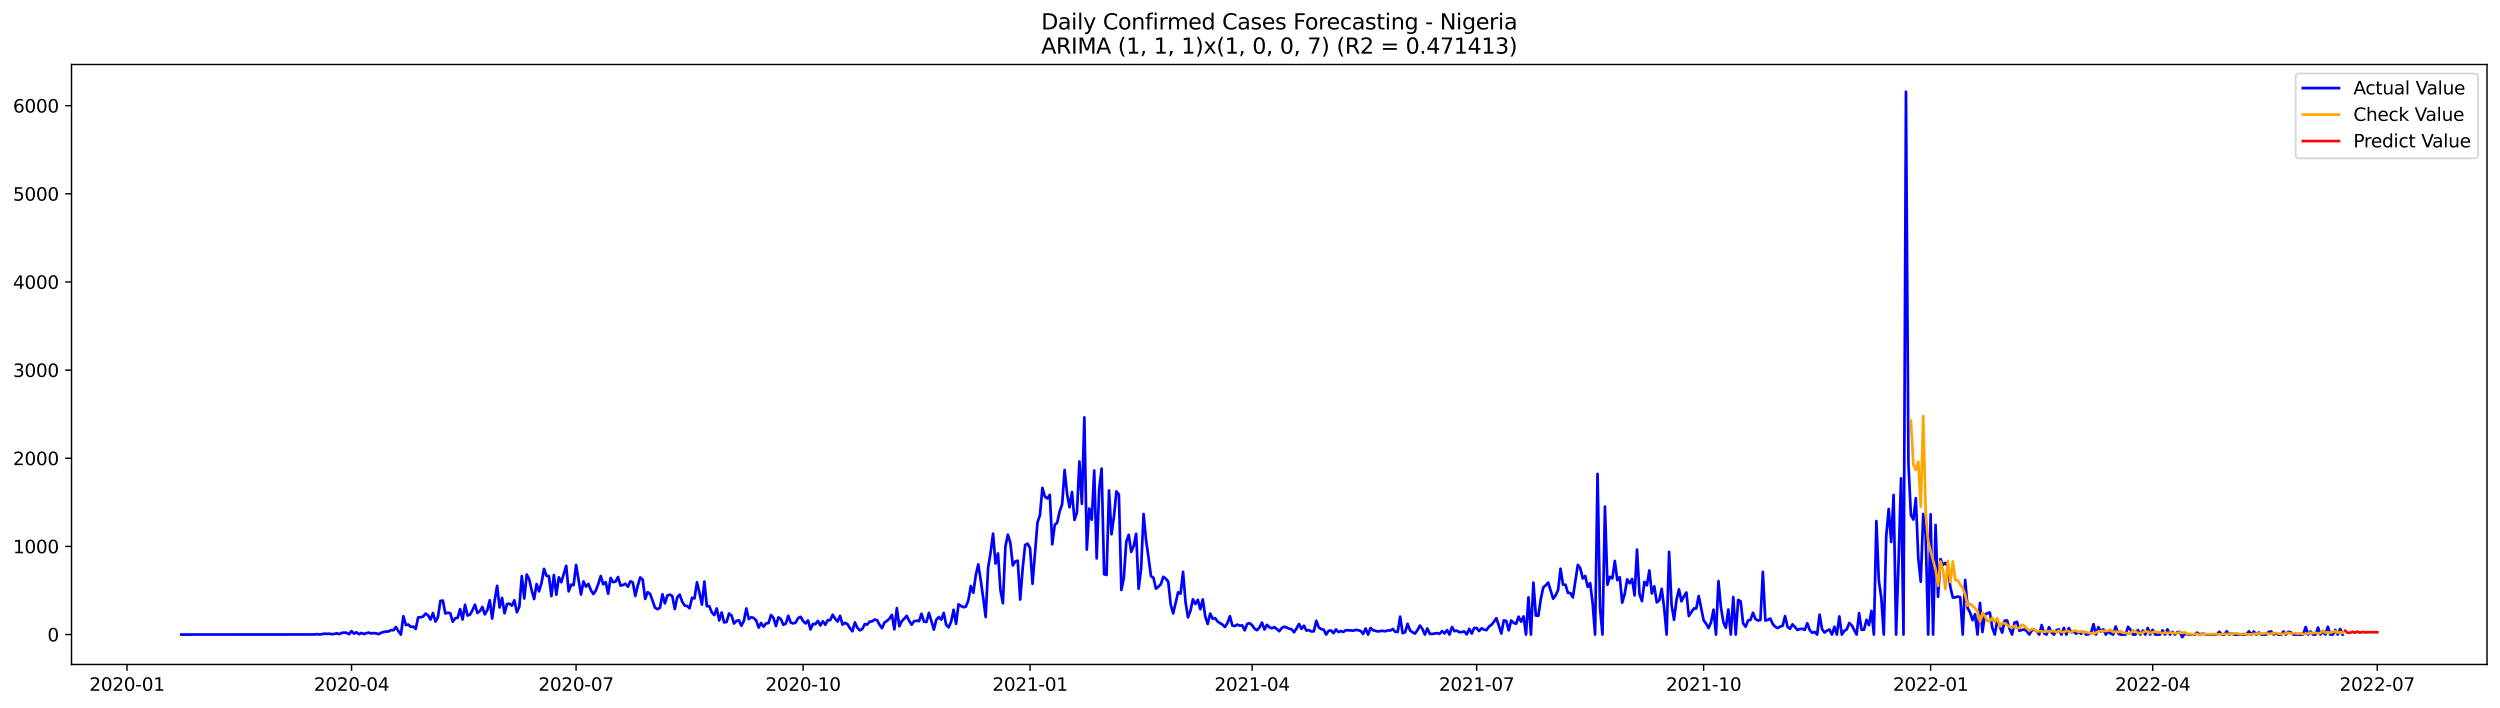 <?xml version="1.0" encoding="utf-8" standalone="no"?>
<!DOCTYPE svg PUBLIC "-//W3C//DTD SVG 1.1//EN"
  "http://www.w3.org/Graphics/SVG/1.1/DTD/svg11.dtd">
<svg xmlns:xlink="http://www.w3.org/1999/xlink" width="1386.05pt" height="392.274pt" viewBox="0 0 1386.05 392.274" xmlns="http://www.w3.org/2000/svg" version="1.1">
 <defs>
  <style type="text/css">*{stroke-linejoin: round; stroke-linecap: butt}</style>
 </defs>
 <g id="figure_1">
  <g id="patch_1">
   <path d="M 0 392.274 
L 1386.05 392.274 
L 1386.05 0 
L 0 0 
z
" style="fill: #ffffff"/>
  </g>
  <g id="axes_1">
   <g id="patch_2">
    <path d="M 39.65 368.396 
L 1378.85 368.396 
L 1378.85 35.755 
L 39.65 35.755 
z
" style="fill: #ffffff"/>
   </g>
   <g id="matplotlib.axis_1">
    <g id="xtick_1">
     <g id="line2d_1">
      <defs>
       <path id="m7df87890a6" d="M 0 0 
L 0 3.5 
" style="stroke: #000000; stroke-width: 0.8"/>
      </defs>
      <g>
       <use xlink:href="#m7df87890a6" x="70.428" y="368.396" style="stroke: #000000; stroke-width: 0.8"/>
      </g>
     </g>
     <g id="text_1">
      <!-- 2020-01 -->
      <g transform="translate(49.537 382.994)scale(0.1 -0.1)">
       <defs>
        <path id="DejaVuSans-32" d="M 1228 531 
L 3431 531 
L 3431 0 
L 469 0 
L 469 531 
Q 828 903 1448 1529 
Q 2069 2156 2228 2338 
Q 2531 2678 2651 2914 
Q 2772 3150 2772 3378 
Q 2772 3750 2511 3984 
Q 2250 4219 1831 4219 
Q 1534 4219 1204 4116 
Q 875 4013 500 3803 
L 500 4441 
Q 881 4594 1212 4672 
Q 1544 4750 1819 4750 
Q 2544 4750 2975 4387 
Q 3406 4025 3406 3419 
Q 3406 3131 3298 2873 
Q 3191 2616 2906 2266 
Q 2828 2175 2409 1742 
Q 1991 1309 1228 531 
z
" transform="scale(0.016)"/>
        <path id="DejaVuSans-30" d="M 2034 4250 
Q 1547 4250 1301 3770 
Q 1056 3291 1056 2328 
Q 1056 1369 1301 889 
Q 1547 409 2034 409 
Q 2525 409 2770 889 
Q 3016 1369 3016 2328 
Q 3016 3291 2770 3770 
Q 2525 4250 2034 4250 
z
M 2034 4750 
Q 2819 4750 3233 4129 
Q 3647 3509 3647 2328 
Q 3647 1150 3233 529 
Q 2819 -91 2034 -91 
Q 1250 -91 836 529 
Q 422 1150 422 2328 
Q 422 3509 836 4129 
Q 1250 4750 2034 4750 
z
" transform="scale(0.016)"/>
        <path id="DejaVuSans-2d" d="M 313 2009 
L 1997 2009 
L 1997 1497 
L 313 1497 
L 313 2009 
z
" transform="scale(0.016)"/>
        <path id="DejaVuSans-31" d="M 794 531 
L 1825 531 
L 1825 4091 
L 703 3866 
L 703 4441 
L 1819 4666 
L 2450 4666 
L 2450 531 
L 3481 531 
L 3481 0 
L 794 0 
L 794 531 
z
" transform="scale(0.016)"/>
       </defs>
       <use xlink:href="#DejaVuSans-32"/>
       <use xlink:href="#DejaVuSans-30" x="63.623"/>
       <use xlink:href="#DejaVuSans-32" x="127.246"/>
       <use xlink:href="#DejaVuSans-30" x="190.869"/>
       <use xlink:href="#DejaVuSans-2d" x="254.492"/>
       <use xlink:href="#DejaVuSans-30" x="290.576"/>
       <use xlink:href="#DejaVuSans-31" x="354.199"/>
      </g>
     </g>
    </g>
    <g id="xtick_2">
     <g id="line2d_2">
      <g>
       <use xlink:href="#m7df87890a6" x="194.91" y="368.396" style="stroke: #000000; stroke-width: 0.8"/>
      </g>
     </g>
     <g id="text_2">
      <!-- 2020-04 -->
      <g transform="translate(174.018 382.994)scale(0.1 -0.1)">
       <defs>
        <path id="DejaVuSans-34" d="M 2419 4116 
L 825 1625 
L 2419 1625 
L 2419 4116 
z
M 2253 4666 
L 3047 4666 
L 3047 1625 
L 3713 1625 
L 3713 1100 
L 3047 1100 
L 3047 0 
L 2419 0 
L 2419 1100 
L 313 1100 
L 313 1709 
L 2253 4666 
z
" transform="scale(0.016)"/>
       </defs>
       <use xlink:href="#DejaVuSans-32"/>
       <use xlink:href="#DejaVuSans-30" x="63.623"/>
       <use xlink:href="#DejaVuSans-32" x="127.246"/>
       <use xlink:href="#DejaVuSans-30" x="190.869"/>
       <use xlink:href="#DejaVuSans-2d" x="254.492"/>
       <use xlink:href="#DejaVuSans-30" x="290.576"/>
       <use xlink:href="#DejaVuSans-34" x="354.199"/>
      </g>
     </g>
    </g>
    <g id="xtick_3">
     <g id="line2d_3">
      <g>
       <use xlink:href="#m7df87890a6" x="319.391" y="368.396" style="stroke: #000000; stroke-width: 0.8"/>
      </g>
     </g>
     <g id="text_3">
      <!-- 2020-07 -->
      <g transform="translate(298.5 382.994)scale(0.1 -0.1)">
       <defs>
        <path id="DejaVuSans-37" d="M 525 4666 
L 3525 4666 
L 3525 4397 
L 1831 0 
L 1172 0 
L 2766 4134 
L 525 4134 
L 525 4666 
z
" transform="scale(0.016)"/>
       </defs>
       <use xlink:href="#DejaVuSans-32"/>
       <use xlink:href="#DejaVuSans-30" x="63.623"/>
       <use xlink:href="#DejaVuSans-32" x="127.246"/>
       <use xlink:href="#DejaVuSans-30" x="190.869"/>
       <use xlink:href="#DejaVuSans-2d" x="254.492"/>
       <use xlink:href="#DejaVuSans-30" x="290.576"/>
       <use xlink:href="#DejaVuSans-37" x="354.199"/>
      </g>
     </g>
    </g>
    <g id="xtick_4">
     <g id="line2d_4">
      <g>
       <use xlink:href="#m7df87890a6" x="445.24" y="368.396" style="stroke: #000000; stroke-width: 0.8"/>
      </g>
     </g>
     <g id="text_4">
      <!-- 2020-10 -->
      <g transform="translate(424.349 382.994)scale(0.1 -0.1)">
       <use xlink:href="#DejaVuSans-32"/>
       <use xlink:href="#DejaVuSans-30" x="63.623"/>
       <use xlink:href="#DejaVuSans-32" x="127.246"/>
       <use xlink:href="#DejaVuSans-30" x="190.869"/>
       <use xlink:href="#DejaVuSans-2d" x="254.492"/>
       <use xlink:href="#DejaVuSans-31" x="290.576"/>
       <use xlink:href="#DejaVuSans-30" x="354.199"/>
      </g>
     </g>
    </g>
    <g id="xtick_5">
     <g id="line2d_5">
      <g>
       <use xlink:href="#m7df87890a6" x="571.089" y="368.396" style="stroke: #000000; stroke-width: 0.8"/>
      </g>
     </g>
     <g id="text_5">
      <!-- 2021-01 -->
      <g transform="translate(550.198 382.994)scale(0.1 -0.1)">
       <use xlink:href="#DejaVuSans-32"/>
       <use xlink:href="#DejaVuSans-30" x="63.623"/>
       <use xlink:href="#DejaVuSans-32" x="127.246"/>
       <use xlink:href="#DejaVuSans-31" x="190.869"/>
       <use xlink:href="#DejaVuSans-2d" x="254.492"/>
       <use xlink:href="#DejaVuSans-30" x="290.576"/>
       <use xlink:href="#DejaVuSans-31" x="354.199"/>
      </g>
     </g>
    </g>
    <g id="xtick_6">
     <g id="line2d_6">
      <g>
       <use xlink:href="#m7df87890a6" x="694.203" y="368.396" style="stroke: #000000; stroke-width: 0.8"/>
      </g>
     </g>
     <g id="text_6">
      <!-- 2021-04 -->
      <g transform="translate(673.311 382.994)scale(0.1 -0.1)">
       <use xlink:href="#DejaVuSans-32"/>
       <use xlink:href="#DejaVuSans-30" x="63.623"/>
       <use xlink:href="#DejaVuSans-32" x="127.246"/>
       <use xlink:href="#DejaVuSans-31" x="190.869"/>
       <use xlink:href="#DejaVuSans-2d" x="254.492"/>
       <use xlink:href="#DejaVuSans-30" x="290.576"/>
       <use xlink:href="#DejaVuSans-34" x="354.199"/>
      </g>
     </g>
    </g>
    <g id="xtick_7">
     <g id="line2d_7">
      <g>
       <use xlink:href="#m7df87890a6" x="818.684" y="368.396" style="stroke: #000000; stroke-width: 0.8"/>
      </g>
     </g>
     <g id="text_7">
      <!-- 2021-07 -->
      <g transform="translate(797.793 382.994)scale(0.1 -0.1)">
       <use xlink:href="#DejaVuSans-32"/>
       <use xlink:href="#DejaVuSans-30" x="63.623"/>
       <use xlink:href="#DejaVuSans-32" x="127.246"/>
       <use xlink:href="#DejaVuSans-31" x="190.869"/>
       <use xlink:href="#DejaVuSans-2d" x="254.492"/>
       <use xlink:href="#DejaVuSans-30" x="290.576"/>
       <use xlink:href="#DejaVuSans-37" x="354.199"/>
      </g>
     </g>
    </g>
    <g id="xtick_8">
     <g id="line2d_8">
      <g>
       <use xlink:href="#m7df87890a6" x="944.533" y="368.396" style="stroke: #000000; stroke-width: 0.8"/>
      </g>
     </g>
     <g id="text_8">
      <!-- 2021-10 -->
      <g transform="translate(923.642 382.994)scale(0.1 -0.1)">
       <use xlink:href="#DejaVuSans-32"/>
       <use xlink:href="#DejaVuSans-30" x="63.623"/>
       <use xlink:href="#DejaVuSans-32" x="127.246"/>
       <use xlink:href="#DejaVuSans-31" x="190.869"/>
       <use xlink:href="#DejaVuSans-2d" x="254.492"/>
       <use xlink:href="#DejaVuSans-31" x="290.576"/>
       <use xlink:href="#DejaVuSans-30" x="354.199"/>
      </g>
     </g>
    </g>
    <g id="xtick_9">
     <g id="line2d_9">
      <g>
       <use xlink:href="#m7df87890a6" x="1070.383" y="368.396" style="stroke: #000000; stroke-width: 0.8"/>
      </g>
     </g>
     <g id="text_9">
      <!-- 2022-01 -->
      <g transform="translate(1049.491 382.994)scale(0.1 -0.1)">
       <use xlink:href="#DejaVuSans-32"/>
       <use xlink:href="#DejaVuSans-30" x="63.623"/>
       <use xlink:href="#DejaVuSans-32" x="127.246"/>
       <use xlink:href="#DejaVuSans-32" x="190.869"/>
       <use xlink:href="#DejaVuSans-2d" x="254.492"/>
       <use xlink:href="#DejaVuSans-30" x="290.576"/>
       <use xlink:href="#DejaVuSans-31" x="354.199"/>
      </g>
     </g>
    </g>
    <g id="xtick_10">
     <g id="line2d_10">
      <g>
       <use xlink:href="#m7df87890a6" x="1193.496" y="368.396" style="stroke: #000000; stroke-width: 0.8"/>
      </g>
     </g>
     <g id="text_10">
      <!-- 2022-04 -->
      <g transform="translate(1172.605 382.994)scale(0.1 -0.1)">
       <use xlink:href="#DejaVuSans-32"/>
       <use xlink:href="#DejaVuSans-30" x="63.623"/>
       <use xlink:href="#DejaVuSans-32" x="127.246"/>
       <use xlink:href="#DejaVuSans-32" x="190.869"/>
       <use xlink:href="#DejaVuSans-2d" x="254.492"/>
       <use xlink:href="#DejaVuSans-30" x="290.576"/>
       <use xlink:href="#DejaVuSans-34" x="354.199"/>
      </g>
     </g>
    </g>
    <g id="xtick_11">
     <g id="line2d_11">
      <g>
       <use xlink:href="#m7df87890a6" x="1317.977" y="368.396" style="stroke: #000000; stroke-width: 0.8"/>
      </g>
     </g>
     <g id="text_11">
      <!-- 2022-07 -->
      <g transform="translate(1297.086 382.994)scale(0.1 -0.1)">
       <use xlink:href="#DejaVuSans-32"/>
       <use xlink:href="#DejaVuSans-30" x="63.623"/>
       <use xlink:href="#DejaVuSans-32" x="127.246"/>
       <use xlink:href="#DejaVuSans-32" x="190.869"/>
       <use xlink:href="#DejaVuSans-2d" x="254.492"/>
       <use xlink:href="#DejaVuSans-30" x="290.576"/>
       <use xlink:href="#DejaVuSans-37" x="354.199"/>
      </g>
     </g>
    </g>
   </g>
   <g id="matplotlib.axis_2">
    <g id="ytick_1">
     <g id="line2d_12">
      <defs>
       <path id="m83b4cde455" d="M 0 0 
L -3.5 0 
" style="stroke: #000000; stroke-width: 0.8"/>
      </defs>
      <g>
       <use xlink:href="#m83b4cde455" x="39.65" y="351.809" style="stroke: #000000; stroke-width: 0.8"/>
      </g>
     </g>
     <g id="text_12">
      <!-- 0 -->
      <g transform="translate(26.288 355.609)scale(0.1 -0.1)">
       <use xlink:href="#DejaVuSans-30"/>
      </g>
     </g>
    </g>
    <g id="ytick_2">
     <g id="line2d_13">
      <g>
       <use xlink:href="#m83b4cde455" x="39.65" y="302.941" style="stroke: #000000; stroke-width: 0.8"/>
      </g>
     </g>
     <g id="text_13">
      <!-- 1000 -->
      <g transform="translate(7.2 306.74)scale(0.1 -0.1)">
       <use xlink:href="#DejaVuSans-31"/>
       <use xlink:href="#DejaVuSans-30" x="63.623"/>
       <use xlink:href="#DejaVuSans-30" x="127.246"/>
       <use xlink:href="#DejaVuSans-30" x="190.869"/>
      </g>
     </g>
    </g>
    <g id="ytick_3">
     <g id="line2d_14">
      <g>
       <use xlink:href="#m83b4cde455" x="39.65" y="254.072" style="stroke: #000000; stroke-width: 0.8"/>
      </g>
     </g>
     <g id="text_14">
      <!-- 2000 -->
      <g transform="translate(7.2 257.871)scale(0.1 -0.1)">
       <use xlink:href="#DejaVuSans-32"/>
       <use xlink:href="#DejaVuSans-30" x="63.623"/>
       <use xlink:href="#DejaVuSans-30" x="127.246"/>
       <use xlink:href="#DejaVuSans-30" x="190.869"/>
      </g>
     </g>
    </g>
    <g id="ytick_4">
     <g id="line2d_15">
      <g>
       <use xlink:href="#m83b4cde455" x="39.65" y="205.203" style="stroke: #000000; stroke-width: 0.8"/>
      </g>
     </g>
     <g id="text_15">
      <!-- 3000 -->
      <g transform="translate(7.2 209.002)scale(0.1 -0.1)">
       <defs>
        <path id="DejaVuSans-33" d="M 2597 2516 
Q 3050 2419 3304 2112 
Q 3559 1806 3559 1356 
Q 3559 666 3084 287 
Q 2609 -91 1734 -91 
Q 1441 -91 1130 -33 
Q 819 25 488 141 
L 488 750 
Q 750 597 1062 519 
Q 1375 441 1716 441 
Q 2309 441 2620 675 
Q 2931 909 2931 1356 
Q 2931 1769 2642 2001 
Q 2353 2234 1838 2234 
L 1294 2234 
L 1294 2753 
L 1863 2753 
Q 2328 2753 2575 2939 
Q 2822 3125 2822 3475 
Q 2822 3834 2567 4026 
Q 2313 4219 1838 4219 
Q 1578 4219 1281 4162 
Q 984 4106 628 3988 
L 628 4550 
Q 988 4650 1302 4700 
Q 1616 4750 1894 4750 
Q 2613 4750 3031 4423 
Q 3450 4097 3450 3541 
Q 3450 3153 3228 2886 
Q 3006 2619 2597 2516 
z
" transform="scale(0.016)"/>
       </defs>
       <use xlink:href="#DejaVuSans-33"/>
       <use xlink:href="#DejaVuSans-30" x="63.623"/>
       <use xlink:href="#DejaVuSans-30" x="127.246"/>
       <use xlink:href="#DejaVuSans-30" x="190.869"/>
      </g>
     </g>
    </g>
    <g id="ytick_5">
     <g id="line2d_16">
      <g>
       <use xlink:href="#m83b4cde455" x="39.65" y="156.334" style="stroke: #000000; stroke-width: 0.8"/>
      </g>
     </g>
     <g id="text_16">
      <!-- 4000 -->
      <g transform="translate(7.2 160.134)scale(0.1 -0.1)">
       <use xlink:href="#DejaVuSans-34"/>
       <use xlink:href="#DejaVuSans-30" x="63.623"/>
       <use xlink:href="#DejaVuSans-30" x="127.246"/>
       <use xlink:href="#DejaVuSans-30" x="190.869"/>
      </g>
     </g>
    </g>
    <g id="ytick_6">
     <g id="line2d_17">
      <g>
       <use xlink:href="#m83b4cde455" x="39.65" y="107.466" style="stroke: #000000; stroke-width: 0.8"/>
      </g>
     </g>
     <g id="text_17">
      <!-- 5000 -->
      <g transform="translate(7.2 111.265)scale(0.1 -0.1)">
       <defs>
        <path id="DejaVuSans-35" d="M 691 4666 
L 3169 4666 
L 3169 4134 
L 1269 4134 
L 1269 2991 
Q 1406 3038 1543 3061 
Q 1681 3084 1819 3084 
Q 2600 3084 3056 2656 
Q 3513 2228 3513 1497 
Q 3513 744 3044 326 
Q 2575 -91 1722 -91 
Q 1428 -91 1123 -41 
Q 819 9 494 109 
L 494 744 
Q 775 591 1075 516 
Q 1375 441 1709 441 
Q 2250 441 2565 725 
Q 2881 1009 2881 1497 
Q 2881 1984 2565 2268 
Q 2250 2553 1709 2553 
Q 1456 2553 1204 2497 
Q 953 2441 691 2322 
L 691 4666 
z
" transform="scale(0.016)"/>
       </defs>
       <use xlink:href="#DejaVuSans-35"/>
       <use xlink:href="#DejaVuSans-30" x="63.623"/>
       <use xlink:href="#DejaVuSans-30" x="127.246"/>
       <use xlink:href="#DejaVuSans-30" x="190.869"/>
      </g>
     </g>
    </g>
    <g id="ytick_7">
     <g id="line2d_18">
      <g>
       <use xlink:href="#m83b4cde455" x="39.65" y="58.597" style="stroke: #000000; stroke-width: 0.8"/>
      </g>
     </g>
     <g id="text_18">
      <!-- 6000 -->
      <g transform="translate(7.2 62.396)scale(0.1 -0.1)">
       <defs>
        <path id="DejaVuSans-36" d="M 2113 2584 
Q 1688 2584 1439 2293 
Q 1191 2003 1191 1497 
Q 1191 994 1439 701 
Q 1688 409 2113 409 
Q 2538 409 2786 701 
Q 3034 994 3034 1497 
Q 3034 2003 2786 2293 
Q 2538 2584 2113 2584 
z
M 3366 4563 
L 3366 3988 
Q 3128 4100 2886 4159 
Q 2644 4219 2406 4219 
Q 1781 4219 1451 3797 
Q 1122 3375 1075 2522 
Q 1259 2794 1537 2939 
Q 1816 3084 2150 3084 
Q 2853 3084 3261 2657 
Q 3669 2231 3669 1497 
Q 3669 778 3244 343 
Q 2819 -91 2113 -91 
Q 1303 -91 875 529 
Q 447 1150 447 2328 
Q 447 3434 972 4092 
Q 1497 4750 2381 4750 
Q 2619 4750 2861 4703 
Q 3103 4656 3366 4563 
z
" transform="scale(0.016)"/>
       </defs>
       <use xlink:href="#DejaVuSans-36"/>
       <use xlink:href="#DejaVuSans-30" x="63.623"/>
       <use xlink:href="#DejaVuSans-30" x="127.246"/>
       <use xlink:href="#DejaVuSans-30" x="190.869"/>
      </g>
     </g>
    </g>
   </g>
   <g id="line2d_19">
    <path d="M 100.523 351.809 
L 174.391 351.761 
L 175.759 351.565 
L 177.127 351.809 
L 179.862 351.321 
L 181.23 351.418 
L 182.598 351.321 
L 183.966 351.614 
L 185.334 351.467 
L 186.702 351.125 
L 188.07 351.565 
L 189.438 350.881 
L 190.806 350.734 
L 192.174 350.832 
L 193.542 351.614 
L 194.91 349.904 
L 196.278 351.321 
L 197.646 350.539 
L 199.013 351.614 
L 200.381 350.93 
L 201.749 351.516 
L 203.117 351.028 
L 204.485 350.734 
L 205.853 351.223 
L 207.221 350.979 
L 208.589 351.174 
L 209.957 351.565 
L 211.325 350.832 
L 212.693 350.343 
L 214.061 350.148 
L 215.429 350.099 
L 216.796 349.317 
L 218.164 349.415 
L 219.532 347.656 
L 220.9 349.952 
L 222.268 351.809 
L 223.636 341.645 
L 225.004 346.532 
L 226.372 346.238 
L 227.74 347.558 
L 229.108 347.362 
L 230.476 348.682 
L 231.844 342.28 
L 233.212 342.231 
L 234.58 341.84 
L 235.947 340.179 
L 237.315 341.156 
L 238.683 343.502 
L 240.051 339.885 
L 241.419 344.577 
L 242.787 342.28 
L 244.155 333.19 
L 245.523 332.946 
L 246.891 340.13 
L 248.259 339.69 
L 249.627 339.983 
L 250.995 344.675 
L 252.363 342.818 
L 253.73 342.476 
L 255.098 337.735 
L 256.466 343.453 
L 257.834 335.292 
L 259.202 341.254 
L 260.57 340.765 
L 261.938 338.322 
L 263.306 335.243 
L 264.674 339.837 
L 266.042 338.859 
L 267.41 336.514 
L 268.778 340.618 
L 270.146 338.322 
L 271.514 332.799 
L 272.881 342.915 
L 274.249 332.897 
L 275.617 324.785 
L 276.985 336.807 
L 278.353 331.48 
L 279.721 340.032 
L 281.089 334.852 
L 282.457 334.705 
L 283.825 335.78 
L 285.193 332.799 
L 286.561 339.446 
L 287.929 336.416 
L 289.297 319.409 
L 290.665 331.822 
L 292.032 318.53 
L 293.4 321.169 
L 294.768 327.326 
L 296.136 332.115 
L 297.504 323.808 
L 298.872 327.864 
L 300.24 323.123 
L 301.608 315.402 
L 302.976 319.214 
L 304.344 319.507 
L 305.712 330.503 
L 307.08 318.823 
L 308.448 329.721 
L 309.815 320.094 
L 311.183 322.781 
L 313.919 313.741 
L 315.287 327.864 
L 316.655 324.15 
L 318.023 324.394 
L 319.391 313.203 
L 322.127 329.623 
L 323.495 322.342 
L 324.863 325.225 
L 326.231 323.71 
L 327.599 327.228 
L 328.966 329.33 
L 330.334 327.424 
L 331.702 323.71 
L 333.07 319.361 
L 334.438 323.905 
L 335.806 322.733 
L 337.174 329.183 
L 338.542 320.387 
L 339.91 322.733 
L 341.278 322.488 
L 342.646 319.898 
L 344.014 324.638 
L 345.382 324.345 
L 346.749 323.661 
L 348.117 325.274 
L 349.485 322.293 
L 350.853 322.928 
L 352.221 330.405 
L 353.589 324.687 
L 354.957 320.142 
L 356.325 321.315 
L 357.693 332.066 
L 359.061 328.304 
L 360.429 329.232 
L 363.165 336.953 
L 364.533 337.735 
L 365.9 336.953 
L 367.268 329.476 
L 368.636 334.51 
L 370.004 330.161 
L 371.372 329.672 
L 372.74 330.454 
L 374.108 337.637 
L 375.476 331.138 
L 376.844 329.672 
L 378.212 333.581 
L 379.58 335.732 
L 380.948 335.927 
L 382.316 337.247 
L 383.684 331.431 
L 385.051 331.773 
L 386.419 322.83 
L 387.787 328.548 
L 389.155 335.194 
L 390.523 322.439 
L 391.891 336.074 
L 393.259 336.123 
L 394.627 339.495 
L 395.995 341.009 
L 397.363 337.344 
L 398.731 343.99 
L 400.099 339.592 
L 401.467 345.066 
L 402.834 344.821 
L 404.202 340.13 
L 405.57 341.254 
L 406.938 345.701 
L 408.306 344.235 
L 409.674 343.893 
L 411.042 346.923 
L 412.41 344.235 
L 413.778 337.344 
L 415.146 343.209 
L 416.514 342.182 
L 417.882 342.622 
L 419.25 343.99 
L 420.618 347.949 
L 421.985 345.359 
L 423.353 347.411 
L 424.721 345.652 
L 426.089 345.408 
L 427.457 341.009 
L 428.825 342.573 
L 430.193 347.069 
L 431.561 342.28 
L 432.929 343.209 
L 434.297 346.385 
L 435.665 345.701 
L 437.033 341.4 
L 438.401 345.163 
L 439.768 345.652 
L 441.136 345.163 
L 442.504 342.671 
L 443.872 341.987 
L 445.24 344.333 
L 446.608 345.652 
L 447.976 343.99 
L 449.344 348.975 
L 450.712 345.945 
L 452.08 346.043 
L 453.448 344.235 
L 454.816 346.776 
L 456.184 344.43 
L 457.552 346.385 
L 458.919 343.844 
L 460.287 343.795 
L 461.655 340.814 
L 463.023 343.062 
L 464.391 344.577 
L 465.759 341.449 
L 467.127 346.287 
L 468.495 345.31 
L 469.863 346.043 
L 471.231 348.291 
L 472.599 350.001 
L 473.967 345.066 
L 475.335 348.047 
L 476.703 349.464 
L 478.07 348.78 
L 479.438 345.994 
L 480.806 346.287 
L 482.174 344.626 
L 483.542 344.479 
L 484.91 343.502 
L 486.278 343.893 
L 487.646 346.385 
L 489.014 348.291 
L 490.382 345.114 
L 491.75 344.235 
L 493.118 343.013 
L 494.486 340.912 
L 495.853 348.926 
L 497.221 337.149 
L 498.589 347.216 
L 499.957 344.381 
L 501.325 343.013 
L 502.693 341.449 
L 504.061 344.186 
L 505.429 346.336 
L 506.797 344.381 
L 508.165 344.137 
L 509.533 344.381 
L 510.901 340.276 
L 512.269 344.675 
L 513.637 344.821 
L 515.004 339.788 
L 516.372 344.235 
L 517.74 349.073 
L 519.108 343.599 
L 520.476 342.133 
L 521.844 343.551 
L 523.212 339.788 
L 524.58 346.434 
L 525.948 347.802 
L 527.316 344.723 
L 528.684 338.077 
L 530.052 345.847 
L 531.42 335.047 
L 532.787 335.976 
L 534.155 336.66 
L 535.523 336.269 
L 536.891 332.751 
L 538.259 324.932 
L 539.627 328.646 
L 540.995 318.823 
L 542.363 312.91 
L 543.731 321.657 
L 545.099 331.382 
L 546.467 342.085 
L 547.835 314.767 
L 549.203 306.361 
L 550.571 295.855 
L 551.938 312.421 
L 553.306 306.85 
L 554.674 327.326 
L 556.042 334.412 
L 557.41 302.99 
L 558.778 296.441 
L 560.146 300.937 
L 561.514 313.496 
L 562.882 311.297 
L 564.25 310.857 
L 565.618 332.409 
L 566.986 315.207 
L 568.354 302.159 
L 569.722 301.426 
L 571.089 303.918 
L 572.457 323.661 
L 575.193 289.697 
L 576.561 285.641 
L 577.929 270.492 
L 579.297 275.33 
L 580.665 276.356 
L 582.033 274.352 
L 583.401 301.768 
L 584.769 291.017 
L 586.137 289.746 
L 587.505 283.491 
L 588.872 279.533 
L 590.24 260.571 
L 591.608 273.717 
L 592.976 281.243 
L 594.344 272.789 
L 595.712 288.231 
L 597.08 284.077 
L 598.448 255.831 
L 599.816 279.337 
L 601.184 231.397 
L 602.552 304.7 
L 603.92 281.927 
L 605.288 288.133 
L 606.656 260.865 
L 608.023 309.587 
L 609.391 271.176 
L 610.759 259.79 
L 612.127 318.334 
L 613.495 318.774 
L 614.863 271.958 
L 616.231 296.197 
L 617.599 286.325 
L 618.967 272.447 
L 620.335 274.206 
L 621.703 327.082 
L 623.071 320.387 
L 624.439 300.204 
L 625.806 296.539 
L 627.174 305.971 
L 628.542 302.696 
L 629.91 295.952 
L 631.278 326.398 
L 632.646 315.451 
L 634.014 284.957 
L 635.382 299.373 
L 636.75 308.952 
L 638.118 319.458 
L 639.486 320.289 
L 640.854 326.349 
L 642.222 325.323 
L 643.59 323.905 
L 644.957 319.8 
L 646.325 320.827 
L 647.693 322.488 
L 649.061 335.145 
L 650.429 340.081 
L 653.165 328.401 
L 654.533 329.134 
L 655.901 317.064 
L 657.269 333.679 
L 658.637 342.28 
L 660.005 338.664 
L 661.373 332.262 
L 662.741 334.901 
L 664.108 332.555 
L 665.476 337.784 
L 666.844 332.311 
L 668.212 341.791 
L 669.58 345.945 
L 670.948 340.179 
L 672.316 343.062 
L 673.684 342.671 
L 675.052 344.577 
L 677.788 346.336 
L 679.156 347.607 
L 680.524 345.408 
L 681.891 341.645 
L 683.259 346.825 
L 684.627 347.069 
L 685.995 346.287 
L 687.363 346.874 
L 688.731 346.727 
L 690.099 349.464 
L 691.467 345.896 
L 692.835 345.505 
L 694.203 346.629 
L 695.571 348.584 
L 696.939 349.366 
L 698.307 347.802 
L 699.675 345.212 
L 701.042 348.975 
L 702.41 346.434 
L 703.778 347.753 
L 705.146 348.34 
L 706.514 347.704 
L 707.882 348.731 
L 709.25 349.952 
L 710.618 348.193 
L 711.986 347.46 
L 713.354 347.9 
L 714.722 348.535 
L 716.09 348.877 
L 717.458 350.539 
L 718.825 348.389 
L 720.193 345.945 
L 721.561 348.633 
L 722.929 346.923 
L 724.297 349.61 
L 725.665 349.317 
L 727.033 350.099 
L 728.401 350.001 
L 729.769 344.186 
L 731.137 347.851 
L 732.505 348.78 
L 733.873 349.122 
L 735.241 351.809 
L 736.609 349.708 
L 737.976 349.561 
L 739.344 351.028 
L 740.712 348.975 
L 742.08 350.441 
L 743.448 349.904 
L 744.816 350.343 
L 746.184 349.415 
L 748.92 349.513 
L 750.288 349.659 
L 751.656 349.219 
L 753.024 349.415 
L 754.392 349.806 
L 755.759 351.467 
L 757.127 348.437 
L 758.495 351.809 
L 759.863 348.193 
L 761.231 349.415 
L 763.967 350.099 
L 765.335 349.855 
L 766.703 349.757 
L 768.071 350.001 
L 769.439 349.464 
L 770.807 349.61 
L 772.175 348.731 
L 773.543 350.295 
L 774.91 350.343 
L 776.278 341.889 
L 777.646 351.028 
L 779.014 350.539 
L 780.382 345.847 
L 781.75 349.464 
L 783.118 350.539 
L 784.486 351.272 
L 785.854 349.415 
L 787.222 346.825 
L 788.59 348.682 
L 789.958 351.809 
L 791.326 348.437 
L 792.694 351.418 
L 794.061 351.467 
L 796.797 350.979 
L 798.165 351.418 
L 799.533 349.904 
L 800.901 351.174 
L 802.269 349.317 
L 803.637 351.809 
L 805.005 347.607 
L 806.373 349.904 
L 807.741 349.659 
L 809.109 350.539 
L 810.477 350.392 
L 811.844 350.099 
L 813.212 351.712 
L 814.58 348.633 
L 815.948 351.272 
L 817.316 348.144 
L 818.684 348.193 
L 820.052 349.855 
L 821.42 348.34 
L 822.788 349.073 
L 824.156 349.366 
L 825.524 347.362 
L 826.892 346.434 
L 828.26 344.675 
L 829.628 342.72 
L 832.363 351.223 
L 833.731 343.942 
L 835.099 344.284 
L 836.467 349.464 
L 837.835 344.039 
L 839.203 345.359 
L 840.571 345.799 
L 841.939 341.889 
L 843.307 344.675 
L 844.675 341.742 
L 846.043 351.809 
L 847.411 331.187 
L 848.778 351.809 
L 850.146 323.026 
L 851.514 341.254 
L 852.882 341.4 
L 854.25 332.066 
L 855.618 325.665 
L 856.986 324.541 
L 858.354 322.977 
L 861.09 331.92 
L 862.458 330.112 
L 863.826 327.131 
L 865.194 315.304 
L 866.562 324.15 
L 867.929 324.199 
L 869.297 328.695 
L 870.665 328.792 
L 872.033 331.187 
L 874.769 313.203 
L 876.137 315.011 
L 877.505 320.729 
L 878.873 319.312 
L 880.241 325.371 
L 881.609 323.27 
L 882.977 334.363 
L 884.345 351.809 
L 885.713 262.722 
L 887.08 336.953 
L 888.448 351.809 
L 889.816 280.852 
L 891.184 324.199 
L 892.552 319.8 
L 893.92 320.68 
L 895.288 311.004 
L 896.656 321.609 
L 898.024 320.045 
L 899.392 334.119 
L 900.76 329.33 
L 902.128 321.218 
L 903.496 323.368 
L 904.863 320.973 
L 906.231 330.112 
L 907.599 304.7 
L 908.967 329.379 
L 910.335 333.288 
L 911.703 322.635 
L 913.071 324.492 
L 914.439 316.282 
L 915.807 329.037 
L 917.175 325.078 
L 918.543 333.972 
L 919.911 332.897 
L 921.279 326.447 
L 922.647 337.198 
L 924.014 351.809 
L 925.382 305.971 
L 926.75 335.39 
L 928.118 343.599 
L 929.486 332.604 
L 930.854 326.74 
L 932.222 333.386 
L 933.59 330.649 
L 934.958 328.499 
L 936.326 341.547 
L 939.062 337.344 
L 940.43 337.393 
L 941.797 330.454 
L 944.533 343.942 
L 945.901 345.75 
L 947.269 348.193 
L 948.637 344.919 
L 950.005 338.028 
L 951.373 351.809 
L 952.741 322.195 
L 954.109 336.562 
L 955.477 345.017 
L 956.845 348.095 
L 958.213 337.931 
L 959.581 351.761 
L 960.948 331.04 
L 962.316 351.809 
L 963.684 332.604 
L 965.052 333.435 
L 966.42 345.701 
L 967.788 347.46 
L 969.156 344.039 
L 970.524 343.648 
L 971.892 339.739 
L 973.26 343.209 
L 974.628 344.039 
L 975.996 343.746 
L 977.364 317.064 
L 978.732 344.039 
L 980.099 343.697 
L 981.467 342.915 
L 982.835 345.945 
L 984.203 347.46 
L 985.571 348.193 
L 986.939 347.411 
L 988.307 346.971 
L 989.675 341.596 
L 991.043 347.558 
L 992.411 348.633 
L 993.779 346.141 
L 995.147 347.607 
L 996.515 349.268 
L 997.882 348.682 
L 999.25 348.633 
L 1000.618 349.219 
L 1001.986 345.505 
L 1003.354 349.317 
L 1004.722 350.832 
L 1006.09 350.343 
L 1007.458 351.809 
L 1008.826 340.765 
L 1010.194 348.828 
L 1011.562 350.685 
L 1012.93 349.61 
L 1014.298 349.024 
L 1015.666 351.809 
L 1017.033 347.509 
L 1018.401 351.809 
L 1019.769 341.742 
L 1021.137 351.809 
L 1022.505 349.806 
L 1023.873 348.975 
L 1025.241 345.408 
L 1026.609 346.678 
L 1029.345 351.809 
L 1030.713 339.934 
L 1032.081 349.171 
L 1033.449 349.122 
L 1034.816 343.648 
L 1036.184 346.58 
L 1037.552 338.713 
L 1038.92 351.809 
L 1040.288 288.915 
L 1041.656 321.902 
L 1043.024 331.382 
L 1044.392 351.809 
L 1045.76 297.321 
L 1047.128 282.22 
L 1048.496 300.448 
L 1049.864 274.401 
L 1051.232 351.809 
L 1052.6 311.346 
L 1053.967 265.214 
L 1055.335 351.809 
L 1056.703 50.876 
L 1058.071 257.004 
L 1059.439 285.543 
L 1060.807 288.036 
L 1062.175 276.209 
L 1063.543 309.831 
L 1064.911 322.537 
L 1066.279 284.957 
L 1067.647 296.783 
L 1069.015 351.809 
L 1070.383 285.152 
L 1071.751 351.809 
L 1073.118 291.066 
L 1074.486 330.894 
L 1075.854 309.978 
L 1077.222 313.154 
L 1078.59 312.03 
L 1079.958 314.376 
L 1081.326 325.567 
L 1082.694 331.285 
L 1084.062 331.187 
L 1085.43 330.698 
L 1086.798 331.138 
L 1088.166 351.809 
L 1089.534 321.56 
L 1090.901 337.1 
L 1092.269 339.641 
L 1093.637 343.844 
L 1095.005 340.57 
L 1096.373 351.809 
L 1097.741 334.266 
L 1099.109 350.392 
L 1100.477 340.667 
L 1101.845 340.032 
L 1103.213 339.592 
L 1104.581 348.144 
L 1105.949 351.809 
L 1107.317 344.039 
L 1110.052 350.734 
L 1111.42 344.088 
L 1112.788 344.039 
L 1114.156 348.633 
L 1115.524 351.809 
L 1116.892 345.212 
L 1118.26 344.723 
L 1119.628 349.757 
L 1120.996 349.219 
L 1122.364 348.975 
L 1123.732 350.001 
L 1125.1 351.809 
L 1126.468 349.464 
L 1127.835 349.122 
L 1129.203 349.952 
L 1130.571 351.809 
L 1131.939 346.532 
L 1133.307 351.174 
L 1134.675 351.809 
L 1136.043 347.704 
L 1137.411 350.734 
L 1138.779 351.809 
L 1140.147 349.366 
L 1141.515 348.926 
L 1142.883 351.809 
L 1144.251 348.095 
L 1145.619 351.809 
L 1146.986 348.242 
L 1148.354 350.637 
L 1149.722 350.099 
L 1151.09 351.321 
L 1152.458 350.441 
L 1153.826 351.418 
L 1155.194 350.295 
L 1156.562 351.809 
L 1157.93 351.663 
L 1159.298 350.881 
L 1160.666 346.043 
L 1162.034 351.809 
L 1163.402 347.704 
L 1164.77 350.197 
L 1166.137 348.926 
L 1167.505 351.809 
L 1168.873 350.05 
L 1170.241 351.223 
L 1171.609 351.809 
L 1172.977 347.362 
L 1174.345 351.272 
L 1175.713 351.809 
L 1178.449 351.809 
L 1179.817 347.558 
L 1181.185 349.171 
L 1182.553 351.809 
L 1183.92 351.809 
L 1185.288 349.268 
L 1186.656 351.809 
L 1188.024 349.61 
L 1189.392 351.809 
L 1190.76 348.193 
L 1192.128 351.809 
L 1193.496 349.219 
L 1194.864 351.809 
L 1197.6 351.809 
L 1198.968 349.464 
L 1200.336 351.809 
L 1201.704 348.926 
L 1203.071 351.809 
L 1204.439 350.295 
L 1205.807 351.809 
L 1207.175 350.49 
L 1208.543 350.343 
L 1209.911 353.276 
L 1211.279 351.174 
L 1212.647 351.809 
L 1214.015 351.712 
L 1216.751 351.809 
L 1218.119 350.734 
L 1219.487 351.809 
L 1220.854 351.37 
L 1222.222 351.516 
L 1223.59 351.809 
L 1229.062 351.809 
L 1230.43 350.295 
L 1231.798 351.809 
L 1233.166 351.809 
L 1234.534 350.001 
L 1235.902 351.809 
L 1237.27 351.174 
L 1238.638 351.809 
L 1245.477 351.809 
L 1246.845 350.05 
L 1248.213 351.809 
L 1249.581 350.148 
L 1250.949 351.809 
L 1252.317 350.685 
L 1253.685 351.809 
L 1256.421 351.809 
L 1257.789 350.343 
L 1259.156 350.099 
L 1260.524 351.809 
L 1261.892 351.174 
L 1263.26 351.809 
L 1264.628 351.809 
L 1265.996 350.099 
L 1267.364 351.809 
L 1268.732 350.246 
L 1270.1 350.637 
L 1271.468 351.809 
L 1276.939 351.809 
L 1278.307 347.656 
L 1279.675 351.809 
L 1281.043 350.099 
L 1282.411 351.809 
L 1283.779 351.809 
L 1285.147 347.949 
L 1286.515 351.809 
L 1287.883 350.001 
L 1289.251 351.809 
L 1290.619 347.509 
L 1291.987 351.809 
L 1293.355 351.809 
L 1294.723 349.268 
L 1296.09 351.809 
L 1297.458 348.731 
L 1298.826 351.809 
L 1298.826 351.809 
" clip-path="url(#pf43c0dd83e)" style="fill: none; stroke: #0000ff; stroke-width: 1.5; stroke-linecap: square"/>
   </g>
   <g id="line2d_20">
    <path d="M 1059.439 233.272 
L 1060.807 257.656 
L 1062.175 260.521 
L 1063.543 255.954 
L 1064.911 280.883 
L 1066.279 230.622 
L 1067.647 284.283 
L 1069.015 300.056 
L 1070.383 305.588 
L 1073.118 315.685 
L 1074.486 324.774 
L 1075.854 311.268 
L 1077.222 315.962 
L 1078.59 326.581 
L 1079.958 310.957 
L 1081.326 322.691 
L 1082.694 311.309 
L 1084.062 321.695 
L 1085.43 321.677 
L 1086.798 324.136 
L 1088.166 325.936 
L 1089.534 329.646 
L 1090.901 335.782 
L 1092.269 334.746 
L 1093.637 335.852 
L 1095.005 337.186 
L 1096.373 338.868 
L 1097.741 344.681 
L 1099.109 339.7 
L 1100.477 341.554 
L 1101.845 344.406 
L 1103.213 344.276 
L 1104.581 342.519 
L 1105.949 344.649 
L 1107.317 342.743 
L 1108.685 347.307 
L 1110.052 345.301 
L 1111.42 345.66 
L 1112.788 346.41 
L 1114.156 347.523 
L 1115.524 348.054 
L 1116.892 347.014 
L 1118.26 348.203 
L 1119.628 348.14 
L 1120.996 346.344 
L 1122.364 346.981 
L 1123.732 348.559 
L 1125.1 349.624 
L 1126.468 348.634 
L 1127.835 348.958 
L 1129.203 350.108 
L 1130.571 349.996 
L 1131.939 350.07 
L 1133.307 350.314 
L 1134.675 350.062 
L 1137.411 350.002 
L 1138.779 349.771 
L 1140.147 350.562 
L 1141.515 349.675 
L 1142.883 350.304 
L 1144.251 350.488 
L 1145.619 349.707 
L 1146.986 350.035 
L 1148.354 350.583 
L 1149.722 349.656 
L 1151.09 349.695 
L 1152.458 350.502 
L 1153.826 349.999 
L 1155.194 350.835 
L 1156.562 350.309 
L 1157.93 350.79 
L 1160.666 351.394 
L 1163.402 350.04 
L 1164.77 349.993 
L 1166.137 349.829 
L 1167.505 349.856 
L 1168.873 349.67 
L 1170.241 349.078 
L 1171.609 350.466 
L 1172.977 350.109 
L 1174.345 350.561 
L 1175.713 349.826 
L 1177.081 350.836 
L 1178.449 350.863 
L 1179.817 351.306 
L 1181.185 351.253 
L 1182.553 349.433 
L 1185.288 350.949 
L 1186.656 350.996 
L 1188.024 350.725 
L 1189.392 349.95 
L 1190.76 350.206 
L 1192.128 350.97 
L 1194.864 350.189 
L 1196.232 350.565 
L 1197.6 350.562 
L 1198.968 351.287 
L 1200.336 350.565 
L 1201.704 351.064 
L 1203.071 350.633 
L 1205.807 351.087 
L 1207.175 350.993 
L 1208.543 350.619 
L 1209.911 350.964 
L 1211.279 350.533 
L 1212.647 351.617 
L 1214.015 351.348 
L 1215.383 351.726 
L 1216.751 351.516 
L 1218.119 351.514 
L 1219.487 352.115 
L 1220.854 351.496 
L 1222.222 351.593 
L 1224.958 351.581 
L 1226.326 351.65 
L 1227.694 351.469 
L 1229.062 351.747 
L 1231.798 351.625 
L 1233.166 351.445 
L 1234.534 351.561 
L 1235.902 351.475 
L 1237.27 351.213 
L 1238.638 351.327 
L 1240.005 351.021 
L 1241.373 351.5 
L 1242.741 351.651 
L 1244.109 351.316 
L 1245.477 351.761 
L 1248.213 351.698 
L 1249.581 351.408 
L 1250.949 351.379 
L 1252.317 351.172 
L 1253.685 351.256 
L 1255.053 351.191 
L 1256.421 350.997 
L 1257.789 351.525 
L 1259.156 351.203 
L 1260.524 351.217 
L 1261.892 350.88 
L 1263.26 351.279 
L 1265.996 351.481 
L 1268.732 350.864 
L 1270.1 351.347 
L 1271.468 351.005 
L 1272.836 351.109 
L 1274.204 351.334 
L 1275.572 351.11 
L 1276.939 351.597 
L 1279.675 351.175 
L 1281.043 350.796 
L 1282.411 350.985 
L 1283.779 350.881 
L 1285.147 351.145 
L 1286.515 351 
L 1287.883 349.594 
L 1289.251 350.767 
L 1290.619 350.519 
L 1291.987 350.803 
L 1294.723 349.925 
L 1296.09 350.891 
L 1297.458 350.43 
L 1298.826 350.861 
L 1298.826 350.861 
" clip-path="url(#pf43c0dd83e)" style="fill: none; stroke: #ffa500; stroke-width: 1.5; stroke-linecap: square"/>
   </g>
   <g id="line2d_21">
    <path d="M 1300.194 349.693 
L 1301.562 350.836 
L 1302.93 350.789 
L 1304.298 350.265 
L 1305.666 350.796 
L 1307.034 350.15 
L 1308.402 350.797 
L 1309.77 350.352 
L 1311.138 350.592 
L 1312.506 350.582 
L 1313.873 350.472 
L 1315.241 350.584 
L 1316.609 350.448 
L 1317.977 350.584 
" clip-path="url(#pf43c0dd83e)" style="fill: none; stroke: #ff0000; stroke-width: 1.5; stroke-linecap: square"/>
   </g>
   <g id="patch_3">
    <path d="M 39.65 368.396 
L 39.65 35.755 
" style="fill: none; stroke: #000000; stroke-width: 0.8; stroke-linejoin: miter; stroke-linecap: square"/>
   </g>
   <g id="patch_4">
    <path d="M 1378.85 368.396 
L 1378.85 35.755 
" style="fill: none; stroke: #000000; stroke-width: 0.8; stroke-linejoin: miter; stroke-linecap: square"/>
   </g>
   <g id="patch_5">
    <path d="M 39.65 368.396 
L 1378.85 368.396 
" style="fill: none; stroke: #000000; stroke-width: 0.8; stroke-linejoin: miter; stroke-linecap: square"/>
   </g>
   <g id="patch_6">
    <path d="M 39.65 35.755 
L 1378.85 35.755 
" style="fill: none; stroke: #000000; stroke-width: 0.8; stroke-linejoin: miter; stroke-linecap: square"/>
   </g>
   <g id="text_19">
    <!-- Daily Confirmed Cases Forecasting - Nigeria -->
    <g transform="translate(577.283 16.318)scale(0.12 -0.12)">
     <defs>
      <path id="DejaVuSans-44" d="M 1259 4147 
L 1259 519 
L 2022 519 
Q 2988 519 3436 956 
Q 3884 1394 3884 2338 
Q 3884 3275 3436 3711 
Q 2988 4147 2022 4147 
L 1259 4147 
z
M 628 4666 
L 1925 4666 
Q 3281 4666 3915 4102 
Q 4550 3538 4550 2338 
Q 4550 1131 3912 565 
Q 3275 0 1925 0 
L 628 0 
L 628 4666 
z
" transform="scale(0.016)"/>
      <path id="DejaVuSans-61" d="M 2194 1759 
Q 1497 1759 1228 1600 
Q 959 1441 959 1056 
Q 959 750 1161 570 
Q 1363 391 1709 391 
Q 2188 391 2477 730 
Q 2766 1069 2766 1631 
L 2766 1759 
L 2194 1759 
z
M 3341 1997 
L 3341 0 
L 2766 0 
L 2766 531 
Q 2569 213 2275 61 
Q 1981 -91 1556 -91 
Q 1019 -91 701 211 
Q 384 513 384 1019 
Q 384 1609 779 1909 
Q 1175 2209 1959 2209 
L 2766 2209 
L 2766 2266 
Q 2766 2663 2505 2880 
Q 2244 3097 1772 3097 
Q 1472 3097 1187 3025 
Q 903 2953 641 2809 
L 641 3341 
Q 956 3463 1253 3523 
Q 1550 3584 1831 3584 
Q 2591 3584 2966 3190 
Q 3341 2797 3341 1997 
z
" transform="scale(0.016)"/>
      <path id="DejaVuSans-69" d="M 603 3500 
L 1178 3500 
L 1178 0 
L 603 0 
L 603 3500 
z
M 603 4863 
L 1178 4863 
L 1178 4134 
L 603 4134 
L 603 4863 
z
" transform="scale(0.016)"/>
      <path id="DejaVuSans-6c" d="M 603 4863 
L 1178 4863 
L 1178 0 
L 603 0 
L 603 4863 
z
" transform="scale(0.016)"/>
      <path id="DejaVuSans-79" d="M 2059 -325 
Q 1816 -950 1584 -1140 
Q 1353 -1331 966 -1331 
L 506 -1331 
L 506 -850 
L 844 -850 
Q 1081 -850 1212 -737 
Q 1344 -625 1503 -206 
L 1606 56 
L 191 3500 
L 800 3500 
L 1894 763 
L 2988 3500 
L 3597 3500 
L 2059 -325 
z
" transform="scale(0.016)"/>
      <path id="DejaVuSans-20" transform="scale(0.016)"/>
      <path id="DejaVuSans-43" d="M 4122 4306 
L 4122 3641 
Q 3803 3938 3442 4084 
Q 3081 4231 2675 4231 
Q 1875 4231 1450 3742 
Q 1025 3253 1025 2328 
Q 1025 1406 1450 917 
Q 1875 428 2675 428 
Q 3081 428 3442 575 
Q 3803 722 4122 1019 
L 4122 359 
Q 3791 134 3420 21 
Q 3050 -91 2638 -91 
Q 1578 -91 968 557 
Q 359 1206 359 2328 
Q 359 3453 968 4101 
Q 1578 4750 2638 4750 
Q 3056 4750 3426 4639 
Q 3797 4528 4122 4306 
z
" transform="scale(0.016)"/>
      <path id="DejaVuSans-6f" d="M 1959 3097 
Q 1497 3097 1228 2736 
Q 959 2375 959 1747 
Q 959 1119 1226 758 
Q 1494 397 1959 397 
Q 2419 397 2687 759 
Q 2956 1122 2956 1747 
Q 2956 2369 2687 2733 
Q 2419 3097 1959 3097 
z
M 1959 3584 
Q 2709 3584 3137 3096 
Q 3566 2609 3566 1747 
Q 3566 888 3137 398 
Q 2709 -91 1959 -91 
Q 1206 -91 779 398 
Q 353 888 353 1747 
Q 353 2609 779 3096 
Q 1206 3584 1959 3584 
z
" transform="scale(0.016)"/>
      <path id="DejaVuSans-6e" d="M 3513 2113 
L 3513 0 
L 2938 0 
L 2938 2094 
Q 2938 2591 2744 2837 
Q 2550 3084 2163 3084 
Q 1697 3084 1428 2787 
Q 1159 2491 1159 1978 
L 1159 0 
L 581 0 
L 581 3500 
L 1159 3500 
L 1159 2956 
Q 1366 3272 1645 3428 
Q 1925 3584 2291 3584 
Q 2894 3584 3203 3211 
Q 3513 2838 3513 2113 
z
" transform="scale(0.016)"/>
      <path id="DejaVuSans-66" d="M 2375 4863 
L 2375 4384 
L 1825 4384 
Q 1516 4384 1395 4259 
Q 1275 4134 1275 3809 
L 1275 3500 
L 2222 3500 
L 2222 3053 
L 1275 3053 
L 1275 0 
L 697 0 
L 697 3053 
L 147 3053 
L 147 3500 
L 697 3500 
L 697 3744 
Q 697 4328 969 4595 
Q 1241 4863 1831 4863 
L 2375 4863 
z
" transform="scale(0.016)"/>
      <path id="DejaVuSans-72" d="M 2631 2963 
Q 2534 3019 2420 3045 
Q 2306 3072 2169 3072 
Q 1681 3072 1420 2755 
Q 1159 2438 1159 1844 
L 1159 0 
L 581 0 
L 581 3500 
L 1159 3500 
L 1159 2956 
Q 1341 3275 1631 3429 
Q 1922 3584 2338 3584 
Q 2397 3584 2469 3576 
Q 2541 3569 2628 3553 
L 2631 2963 
z
" transform="scale(0.016)"/>
      <path id="DejaVuSans-6d" d="M 3328 2828 
Q 3544 3216 3844 3400 
Q 4144 3584 4550 3584 
Q 5097 3584 5394 3201 
Q 5691 2819 5691 2113 
L 5691 0 
L 5113 0 
L 5113 2094 
Q 5113 2597 4934 2840 
Q 4756 3084 4391 3084 
Q 3944 3084 3684 2787 
Q 3425 2491 3425 1978 
L 3425 0 
L 2847 0 
L 2847 2094 
Q 2847 2600 2669 2842 
Q 2491 3084 2119 3084 
Q 1678 3084 1418 2786 
Q 1159 2488 1159 1978 
L 1159 0 
L 581 0 
L 581 3500 
L 1159 3500 
L 1159 2956 
Q 1356 3278 1631 3431 
Q 1906 3584 2284 3584 
Q 2666 3584 2933 3390 
Q 3200 3197 3328 2828 
z
" transform="scale(0.016)"/>
      <path id="DejaVuSans-65" d="M 3597 1894 
L 3597 1613 
L 953 1613 
Q 991 1019 1311 708 
Q 1631 397 2203 397 
Q 2534 397 2845 478 
Q 3156 559 3463 722 
L 3463 178 
Q 3153 47 2828 -22 
Q 2503 -91 2169 -91 
Q 1331 -91 842 396 
Q 353 884 353 1716 
Q 353 2575 817 3079 
Q 1281 3584 2069 3584 
Q 2775 3584 3186 3129 
Q 3597 2675 3597 1894 
z
M 3022 2063 
Q 3016 2534 2758 2815 
Q 2500 3097 2075 3097 
Q 1594 3097 1305 2825 
Q 1016 2553 972 2059 
L 3022 2063 
z
" transform="scale(0.016)"/>
      <path id="DejaVuSans-64" d="M 2906 2969 
L 2906 4863 
L 3481 4863 
L 3481 0 
L 2906 0 
L 2906 525 
Q 2725 213 2448 61 
Q 2172 -91 1784 -91 
Q 1150 -91 751 415 
Q 353 922 353 1747 
Q 353 2572 751 3078 
Q 1150 3584 1784 3584 
Q 2172 3584 2448 3432 
Q 2725 3281 2906 2969 
z
M 947 1747 
Q 947 1113 1208 752 
Q 1469 391 1925 391 
Q 2381 391 2643 752 
Q 2906 1113 2906 1747 
Q 2906 2381 2643 2742 
Q 2381 3103 1925 3103 
Q 1469 3103 1208 2742 
Q 947 2381 947 1747 
z
" transform="scale(0.016)"/>
      <path id="DejaVuSans-73" d="M 2834 3397 
L 2834 2853 
Q 2591 2978 2328 3040 
Q 2066 3103 1784 3103 
Q 1356 3103 1142 2972 
Q 928 2841 928 2578 
Q 928 2378 1081 2264 
Q 1234 2150 1697 2047 
L 1894 2003 
Q 2506 1872 2764 1633 
Q 3022 1394 3022 966 
Q 3022 478 2636 193 
Q 2250 -91 1575 -91 
Q 1294 -91 989 -36 
Q 684 19 347 128 
L 347 722 
Q 666 556 975 473 
Q 1284 391 1588 391 
Q 1994 391 2212 530 
Q 2431 669 2431 922 
Q 2431 1156 2273 1281 
Q 2116 1406 1581 1522 
L 1381 1569 
Q 847 1681 609 1914 
Q 372 2147 372 2553 
Q 372 3047 722 3315 
Q 1072 3584 1716 3584 
Q 2034 3584 2315 3537 
Q 2597 3491 2834 3397 
z
" transform="scale(0.016)"/>
      <path id="DejaVuSans-46" d="M 628 4666 
L 3309 4666 
L 3309 4134 
L 1259 4134 
L 1259 2759 
L 3109 2759 
L 3109 2228 
L 1259 2228 
L 1259 0 
L 628 0 
L 628 4666 
z
" transform="scale(0.016)"/>
      <path id="DejaVuSans-63" d="M 3122 3366 
L 3122 2828 
Q 2878 2963 2633 3030 
Q 2388 3097 2138 3097 
Q 1578 3097 1268 2742 
Q 959 2388 959 1747 
Q 959 1106 1268 751 
Q 1578 397 2138 397 
Q 2388 397 2633 464 
Q 2878 531 3122 666 
L 3122 134 
Q 2881 22 2623 -34 
Q 2366 -91 2075 -91 
Q 1284 -91 818 406 
Q 353 903 353 1747 
Q 353 2603 823 3093 
Q 1294 3584 2113 3584 
Q 2378 3584 2631 3529 
Q 2884 3475 3122 3366 
z
" transform="scale(0.016)"/>
      <path id="DejaVuSans-74" d="M 1172 4494 
L 1172 3500 
L 2356 3500 
L 2356 3053 
L 1172 3053 
L 1172 1153 
Q 1172 725 1289 603 
Q 1406 481 1766 481 
L 2356 481 
L 2356 0 
L 1766 0 
Q 1100 0 847 248 
Q 594 497 594 1153 
L 594 3053 
L 172 3053 
L 172 3500 
L 594 3500 
L 594 4494 
L 1172 4494 
z
" transform="scale(0.016)"/>
      <path id="DejaVuSans-67" d="M 2906 1791 
Q 2906 2416 2648 2759 
Q 2391 3103 1925 3103 
Q 1463 3103 1205 2759 
Q 947 2416 947 1791 
Q 947 1169 1205 825 
Q 1463 481 1925 481 
Q 2391 481 2648 825 
Q 2906 1169 2906 1791 
z
M 3481 434 
Q 3481 -459 3084 -895 
Q 2688 -1331 1869 -1331 
Q 1566 -1331 1297 -1286 
Q 1028 -1241 775 -1147 
L 775 -588 
Q 1028 -725 1275 -790 
Q 1522 -856 1778 -856 
Q 2344 -856 2625 -561 
Q 2906 -266 2906 331 
L 2906 616 
Q 2728 306 2450 153 
Q 2172 0 1784 0 
Q 1141 0 747 490 
Q 353 981 353 1791 
Q 353 2603 747 3093 
Q 1141 3584 1784 3584 
Q 2172 3584 2450 3431 
Q 2728 3278 2906 2969 
L 2906 3500 
L 3481 3500 
L 3481 434 
z
" transform="scale(0.016)"/>
      <path id="DejaVuSans-4e" d="M 628 4666 
L 1478 4666 
L 3547 763 
L 3547 4666 
L 4159 4666 
L 4159 0 
L 3309 0 
L 1241 3903 
L 1241 0 
L 628 0 
L 628 4666 
z
" transform="scale(0.016)"/>
     </defs>
     <use xlink:href="#DejaVuSans-44"/>
     <use xlink:href="#DejaVuSans-61" x="77.002"/>
     <use xlink:href="#DejaVuSans-69" x="138.281"/>
     <use xlink:href="#DejaVuSans-6c" x="166.064"/>
     <use xlink:href="#DejaVuSans-79" x="193.848"/>
     <use xlink:href="#DejaVuSans-20" x="253.027"/>
     <use xlink:href="#DejaVuSans-43" x="284.814"/>
     <use xlink:href="#DejaVuSans-6f" x="354.639"/>
     <use xlink:href="#DejaVuSans-6e" x="415.82"/>
     <use xlink:href="#DejaVuSans-66" x="479.199"/>
     <use xlink:href="#DejaVuSans-69" x="514.404"/>
     <use xlink:href="#DejaVuSans-72" x="542.188"/>
     <use xlink:href="#DejaVuSans-6d" x="581.551"/>
     <use xlink:href="#DejaVuSans-65" x="678.963"/>
     <use xlink:href="#DejaVuSans-64" x="740.486"/>
     <use xlink:href="#DejaVuSans-20" x="803.963"/>
     <use xlink:href="#DejaVuSans-43" x="835.75"/>
     <use xlink:href="#DejaVuSans-61" x="905.574"/>
     <use xlink:href="#DejaVuSans-73" x="966.854"/>
     <use xlink:href="#DejaVuSans-65" x="1018.953"/>
     <use xlink:href="#DejaVuSans-73" x="1080.477"/>
     <use xlink:href="#DejaVuSans-20" x="1132.576"/>
     <use xlink:href="#DejaVuSans-46" x="1164.363"/>
     <use xlink:href="#DejaVuSans-6f" x="1218.258"/>
     <use xlink:href="#DejaVuSans-72" x="1279.439"/>
     <use xlink:href="#DejaVuSans-65" x="1318.303"/>
     <use xlink:href="#DejaVuSans-63" x="1379.826"/>
     <use xlink:href="#DejaVuSans-61" x="1434.807"/>
     <use xlink:href="#DejaVuSans-73" x="1496.086"/>
     <use xlink:href="#DejaVuSans-74" x="1548.186"/>
     <use xlink:href="#DejaVuSans-69" x="1587.395"/>
     <use xlink:href="#DejaVuSans-6e" x="1615.178"/>
     <use xlink:href="#DejaVuSans-67" x="1678.557"/>
     <use xlink:href="#DejaVuSans-20" x="1742.033"/>
     <use xlink:href="#DejaVuSans-2d" x="1773.82"/>
     <use xlink:href="#DejaVuSans-20" x="1809.904"/>
     <use xlink:href="#DejaVuSans-4e" x="1841.691"/>
     <use xlink:href="#DejaVuSans-69" x="1916.496"/>
     <use xlink:href="#DejaVuSans-67" x="1944.279"/>
     <use xlink:href="#DejaVuSans-65" x="2007.756"/>
     <use xlink:href="#DejaVuSans-72" x="2069.279"/>
     <use xlink:href="#DejaVuSans-69" x="2110.393"/>
     <use xlink:href="#DejaVuSans-61" x="2138.176"/>
    </g>
    <!-- ARIMA (1, 1, 1)x(1, 0, 0, 7) (R2 = 0.471413) -->
    <g transform="translate(577.266 29.756)scale(0.12 -0.12)">
     <defs>
      <path id="DejaVuSans-41" d="M 2188 4044 
L 1331 1722 
L 3047 1722 
L 2188 4044 
z
M 1831 4666 
L 2547 4666 
L 4325 0 
L 3669 0 
L 3244 1197 
L 1141 1197 
L 716 0 
L 50 0 
L 1831 4666 
z
" transform="scale(0.016)"/>
      <path id="DejaVuSans-52" d="M 2841 2188 
Q 3044 2119 3236 1894 
Q 3428 1669 3622 1275 
L 4263 0 
L 3584 0 
L 2988 1197 
Q 2756 1666 2539 1819 
Q 2322 1972 1947 1972 
L 1259 1972 
L 1259 0 
L 628 0 
L 628 4666 
L 2053 4666 
Q 2853 4666 3247 4331 
Q 3641 3997 3641 3322 
Q 3641 2881 3436 2590 
Q 3231 2300 2841 2188 
z
M 1259 4147 
L 1259 2491 
L 2053 2491 
Q 2509 2491 2742 2702 
Q 2975 2913 2975 3322 
Q 2975 3731 2742 3939 
Q 2509 4147 2053 4147 
L 1259 4147 
z
" transform="scale(0.016)"/>
      <path id="DejaVuSans-49" d="M 628 4666 
L 1259 4666 
L 1259 0 
L 628 0 
L 628 4666 
z
" transform="scale(0.016)"/>
      <path id="DejaVuSans-4d" d="M 628 4666 
L 1569 4666 
L 2759 1491 
L 3956 4666 
L 4897 4666 
L 4897 0 
L 4281 0 
L 4281 4097 
L 3078 897 
L 2444 897 
L 1241 4097 
L 1241 0 
L 628 0 
L 628 4666 
z
" transform="scale(0.016)"/>
      <path id="DejaVuSans-28" d="M 1984 4856 
Q 1566 4138 1362 3434 
Q 1159 2731 1159 2009 
Q 1159 1288 1364 580 
Q 1569 -128 1984 -844 
L 1484 -844 
Q 1016 -109 783 600 
Q 550 1309 550 2009 
Q 550 2706 781 3412 
Q 1013 4119 1484 4856 
L 1984 4856 
z
" transform="scale(0.016)"/>
      <path id="DejaVuSans-2c" d="M 750 794 
L 1409 794 
L 1409 256 
L 897 -744 
L 494 -744 
L 750 256 
L 750 794 
z
" transform="scale(0.016)"/>
      <path id="DejaVuSans-29" d="M 513 4856 
L 1013 4856 
Q 1481 4119 1714 3412 
Q 1947 2706 1947 2009 
Q 1947 1309 1714 600 
Q 1481 -109 1013 -844 
L 513 -844 
Q 928 -128 1133 580 
Q 1338 1288 1338 2009 
Q 1338 2731 1133 3434 
Q 928 4138 513 4856 
z
" transform="scale(0.016)"/>
      <path id="DejaVuSans-78" d="M 3513 3500 
L 2247 1797 
L 3578 0 
L 2900 0 
L 1881 1375 
L 863 0 
L 184 0 
L 1544 1831 
L 300 3500 
L 978 3500 
L 1906 2253 
L 2834 3500 
L 3513 3500 
z
" transform="scale(0.016)"/>
      <path id="DejaVuSans-3d" d="M 678 2906 
L 4684 2906 
L 4684 2381 
L 678 2381 
L 678 2906 
z
M 678 1631 
L 4684 1631 
L 4684 1100 
L 678 1100 
L 678 1631 
z
" transform="scale(0.016)"/>
      <path id="DejaVuSans-2e" d="M 684 794 
L 1344 794 
L 1344 0 
L 684 0 
L 684 794 
z
" transform="scale(0.016)"/>
     </defs>
     <use xlink:href="#DejaVuSans-41"/>
     <use xlink:href="#DejaVuSans-52" x="68.408"/>
     <use xlink:href="#DejaVuSans-49" x="137.891"/>
     <use xlink:href="#DejaVuSans-4d" x="167.383"/>
     <use xlink:href="#DejaVuSans-41" x="253.662"/>
     <use xlink:href="#DejaVuSans-20" x="322.07"/>
     <use xlink:href="#DejaVuSans-28" x="353.857"/>
     <use xlink:href="#DejaVuSans-31" x="392.871"/>
     <use xlink:href="#DejaVuSans-2c" x="456.494"/>
     <use xlink:href="#DejaVuSans-20" x="488.281"/>
     <use xlink:href="#DejaVuSans-31" x="520.068"/>
     <use xlink:href="#DejaVuSans-2c" x="583.691"/>
     <use xlink:href="#DejaVuSans-20" x="615.479"/>
     <use xlink:href="#DejaVuSans-31" x="647.266"/>
     <use xlink:href="#DejaVuSans-29" x="710.889"/>
     <use xlink:href="#DejaVuSans-78" x="749.902"/>
     <use xlink:href="#DejaVuSans-28" x="809.082"/>
     <use xlink:href="#DejaVuSans-31" x="848.096"/>
     <use xlink:href="#DejaVuSans-2c" x="911.719"/>
     <use xlink:href="#DejaVuSans-20" x="943.506"/>
     <use xlink:href="#DejaVuSans-30" x="975.293"/>
     <use xlink:href="#DejaVuSans-2c" x="1038.916"/>
     <use xlink:href="#DejaVuSans-20" x="1070.703"/>
     <use xlink:href="#DejaVuSans-30" x="1102.49"/>
     <use xlink:href="#DejaVuSans-2c" x="1166.113"/>
     <use xlink:href="#DejaVuSans-20" x="1197.9"/>
     <use xlink:href="#DejaVuSans-37" x="1229.688"/>
     <use xlink:href="#DejaVuSans-29" x="1293.311"/>
     <use xlink:href="#DejaVuSans-20" x="1332.324"/>
     <use xlink:href="#DejaVuSans-28" x="1364.111"/>
     <use xlink:href="#DejaVuSans-52" x="1403.125"/>
     <use xlink:href="#DejaVuSans-32" x="1472.607"/>
     <use xlink:href="#DejaVuSans-20" x="1536.23"/>
     <use xlink:href="#DejaVuSans-3d" x="1568.018"/>
     <use xlink:href="#DejaVuSans-20" x="1651.807"/>
     <use xlink:href="#DejaVuSans-30" x="1683.594"/>
     <use xlink:href="#DejaVuSans-2e" x="1747.217"/>
     <use xlink:href="#DejaVuSans-34" x="1779.004"/>
     <use xlink:href="#DejaVuSans-37" x="1842.627"/>
     <use xlink:href="#DejaVuSans-31" x="1906.25"/>
     <use xlink:href="#DejaVuSans-34" x="1969.873"/>
     <use xlink:href="#DejaVuSans-31" x="2033.496"/>
     <use xlink:href="#DejaVuSans-33" x="2097.119"/>
     <use xlink:href="#DejaVuSans-29" x="2160.742"/>
    </g>
   </g>
   <g id="legend_1">
    <g id="patch_7">
     <path d="M 1274.77 87.79 
L 1371.85 87.79 
Q 1373.85 87.79 1373.85 85.79 
L 1373.85 42.755 
Q 1373.85 40.755 1371.85 40.755 
L 1274.77 40.755 
Q 1272.77 40.755 1272.77 42.755 
L 1272.77 85.79 
Q 1272.77 87.79 1274.77 87.79 
z
" style="fill: #ffffff; opacity: 0.8; stroke: #cccccc; stroke-linejoin: miter"/>
    </g>
    <g id="line2d_22">
     <path d="M 1276.77 48.854 
L 1286.77 48.854 
L 1296.77 48.854 
" style="fill: none; stroke: #0000ff; stroke-width: 1.5; stroke-linecap: square"/>
    </g>
    <g id="text_20">
     <!-- Actual Value -->
     <g transform="translate(1304.77 52.354)scale(0.1 -0.1)">
      <defs>
       <path id="DejaVuSans-75" d="M 544 1381 
L 544 3500 
L 1119 3500 
L 1119 1403 
Q 1119 906 1312 657 
Q 1506 409 1894 409 
Q 2359 409 2629 706 
Q 2900 1003 2900 1516 
L 2900 3500 
L 3475 3500 
L 3475 0 
L 2900 0 
L 2900 538 
Q 2691 219 2414 64 
Q 2138 -91 1772 -91 
Q 1169 -91 856 284 
Q 544 659 544 1381 
z
M 1991 3584 
L 1991 3584 
z
" transform="scale(0.016)"/>
       <path id="DejaVuSans-56" d="M 1831 0 
L 50 4666 
L 709 4666 
L 2188 738 
L 3669 4666 
L 4325 4666 
L 2547 0 
L 1831 0 
z
" transform="scale(0.016)"/>
      </defs>
      <use xlink:href="#DejaVuSans-41"/>
      <use xlink:href="#DejaVuSans-63" x="66.658"/>
      <use xlink:href="#DejaVuSans-74" x="121.639"/>
      <use xlink:href="#DejaVuSans-75" x="160.848"/>
      <use xlink:href="#DejaVuSans-61" x="224.227"/>
      <use xlink:href="#DejaVuSans-6c" x="285.506"/>
      <use xlink:href="#DejaVuSans-20" x="313.289"/>
      <use xlink:href="#DejaVuSans-56" x="345.076"/>
      <use xlink:href="#DejaVuSans-61" x="405.734"/>
      <use xlink:href="#DejaVuSans-6c" x="467.014"/>
      <use xlink:href="#DejaVuSans-75" x="494.797"/>
      <use xlink:href="#DejaVuSans-65" x="558.176"/>
     </g>
    </g>
    <g id="line2d_23">
     <path d="M 1276.77 63.532 
L 1286.77 63.532 
L 1296.77 63.532 
" style="fill: none; stroke: #ffa500; stroke-width: 1.5; stroke-linecap: square"/>
    </g>
    <g id="text_21">
     <!-- Check Value -->
     <g transform="translate(1304.77 67.032)scale(0.1 -0.1)">
      <defs>
       <path id="DejaVuSans-68" d="M 3513 2113 
L 3513 0 
L 2938 0 
L 2938 2094 
Q 2938 2591 2744 2837 
Q 2550 3084 2163 3084 
Q 1697 3084 1428 2787 
Q 1159 2491 1159 1978 
L 1159 0 
L 581 0 
L 581 4863 
L 1159 4863 
L 1159 2956 
Q 1366 3272 1645 3428 
Q 1925 3584 2291 3584 
Q 2894 3584 3203 3211 
Q 3513 2838 3513 2113 
z
" transform="scale(0.016)"/>
       <path id="DejaVuSans-6b" d="M 581 4863 
L 1159 4863 
L 1159 1991 
L 2875 3500 
L 3609 3500 
L 1753 1863 
L 3688 0 
L 2938 0 
L 1159 1709 
L 1159 0 
L 581 0 
L 581 4863 
z
" transform="scale(0.016)"/>
      </defs>
      <use xlink:href="#DejaVuSans-43"/>
      <use xlink:href="#DejaVuSans-68" x="69.824"/>
      <use xlink:href="#DejaVuSans-65" x="133.203"/>
      <use xlink:href="#DejaVuSans-63" x="194.727"/>
      <use xlink:href="#DejaVuSans-6b" x="249.707"/>
      <use xlink:href="#DejaVuSans-20" x="307.617"/>
      <use xlink:href="#DejaVuSans-56" x="339.404"/>
      <use xlink:href="#DejaVuSans-61" x="400.062"/>
      <use xlink:href="#DejaVuSans-6c" x="461.342"/>
      <use xlink:href="#DejaVuSans-75" x="489.125"/>
      <use xlink:href="#DejaVuSans-65" x="552.504"/>
     </g>
    </g>
    <g id="line2d_24">
     <path d="M 1276.77 78.21 
L 1286.77 78.21 
L 1296.77 78.21 
" style="fill: none; stroke: #ff0000; stroke-width: 1.5; stroke-linecap: square"/>
    </g>
    <g id="text_22">
     <!-- Predict Value -->
     <g transform="translate(1304.77 81.71)scale(0.1 -0.1)">
      <defs>
       <path id="DejaVuSans-50" d="M 1259 4147 
L 1259 2394 
L 2053 2394 
Q 2494 2394 2734 2622 
Q 2975 2850 2975 3272 
Q 2975 3691 2734 3919 
Q 2494 4147 2053 4147 
L 1259 4147 
z
M 628 4666 
L 2053 4666 
Q 2838 4666 3239 4311 
Q 3641 3956 3641 3272 
Q 3641 2581 3239 2228 
Q 2838 1875 2053 1875 
L 1259 1875 
L 1259 0 
L 628 0 
L 628 4666 
z
" transform="scale(0.016)"/>
      </defs>
      <use xlink:href="#DejaVuSans-50"/>
      <use xlink:href="#DejaVuSans-72" x="58.553"/>
      <use xlink:href="#DejaVuSans-65" x="97.416"/>
      <use xlink:href="#DejaVuSans-64" x="158.939"/>
      <use xlink:href="#DejaVuSans-69" x="222.416"/>
      <use xlink:href="#DejaVuSans-63" x="250.199"/>
      <use xlink:href="#DejaVuSans-74" x="305.18"/>
      <use xlink:href="#DejaVuSans-20" x="344.389"/>
      <use xlink:href="#DejaVuSans-56" x="376.176"/>
      <use xlink:href="#DejaVuSans-61" x="436.834"/>
      <use xlink:href="#DejaVuSans-6c" x="498.113"/>
      <use xlink:href="#DejaVuSans-75" x="525.896"/>
      <use xlink:href="#DejaVuSans-65" x="589.275"/>
     </g>
    </g>
   </g>
  </g>
 </g>
 <defs>
  <clipPath id="pf43c0dd83e">
   <rect x="39.65" y="35.755" width="1339.2" height="332.64"/>
  </clipPath>
 </defs>
</svg>
